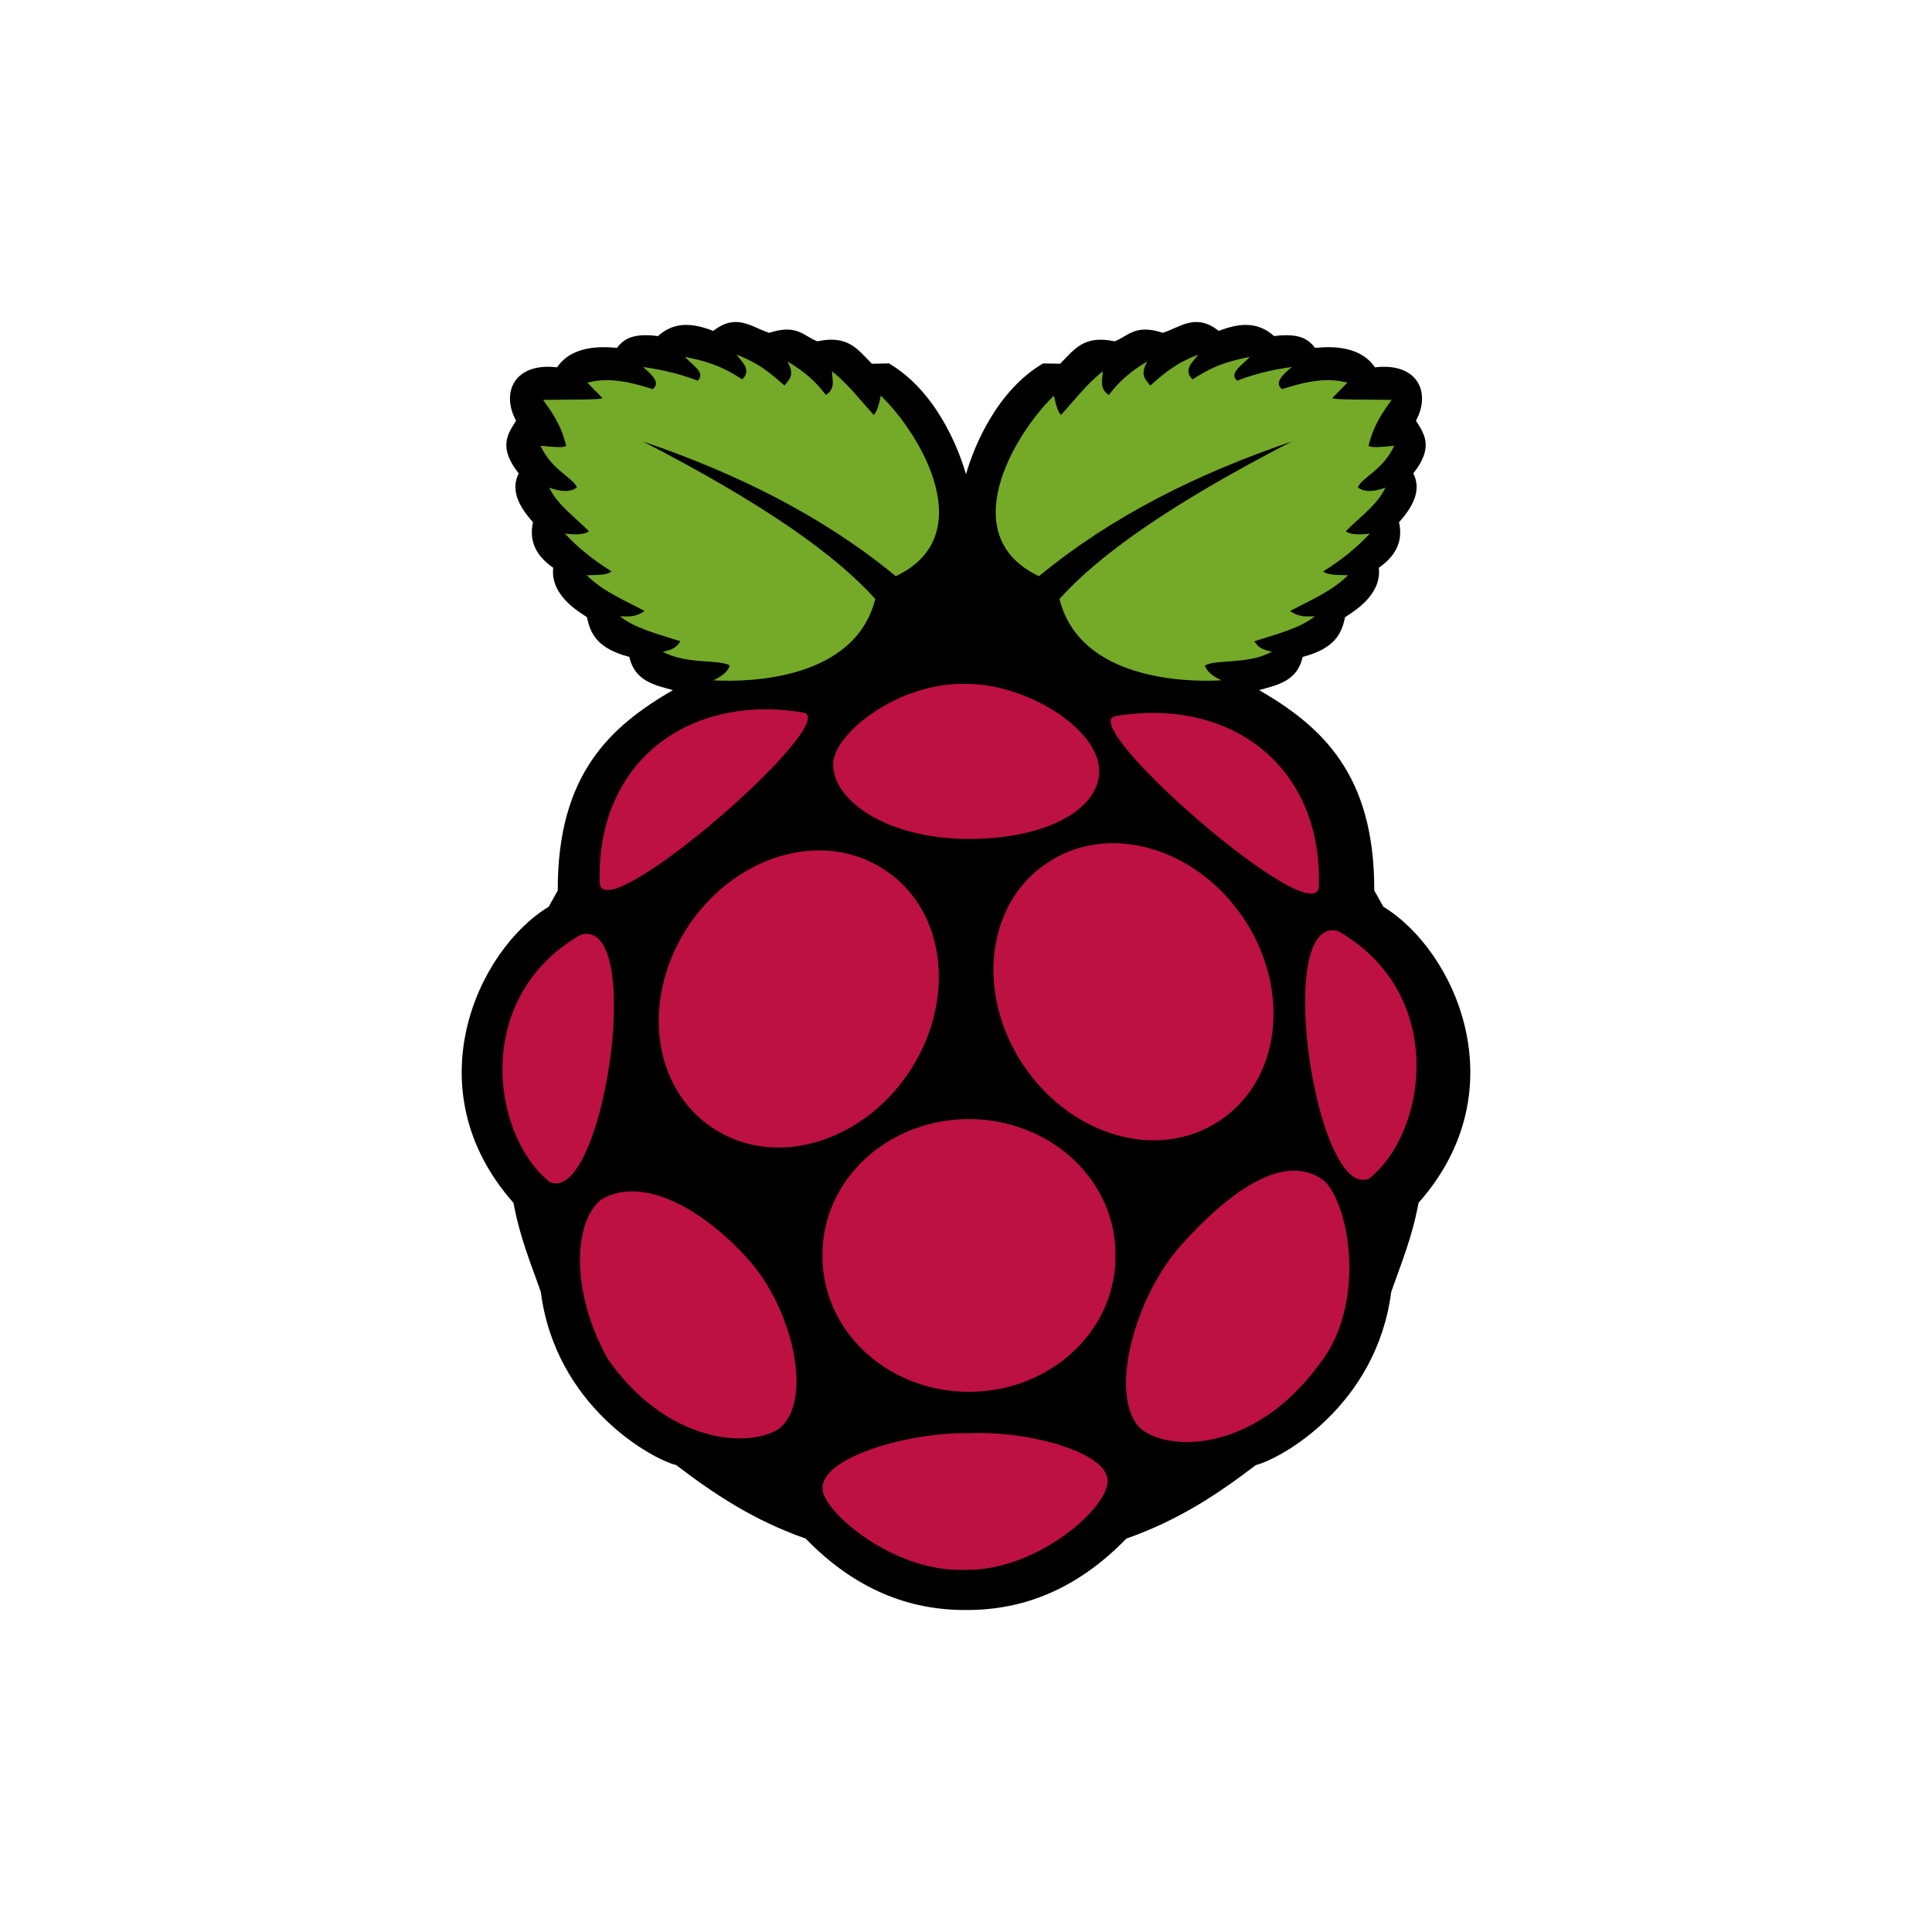 <svg xmlns="http://www.w3.org/2000/svg" height="800" width="800" viewBox="-10.877 -23.151 94.269 138.906"><path d="M19.63.001c-.468.015-.973.188-1.545.639-1.401-.54-2.76-.728-3.975.372-1.876-.243-2.486.259-2.948.845-.412-.009-3.082-.423-4.306 1.403-3.077-.364-4.049 1.81-2.947 3.837-.628.973-1.28 1.934.19 3.789-.52 1.033-.198 2.154 1.027 3.51-.323 1.452.312 2.477 1.452 3.275-.213 1.987 1.822 3.142 2.43 3.554.233 1.158.72 2.25 3.045 2.854.383 1.726 1.781 2.023 3.134 2.386-4.472 2.599-8.307 6.019-8.281 14.411L6.25 42.044c-5.128 3.118-9.741 13.14-2.527 21.286.471 2.55 1.262 4.381 1.965 6.409 1.052 8.168 7.921 11.993 9.732 12.445 2.655 2.022 5.482 3.941 9.308 5.285 3.607 3.72 7.514 5.137 11.443 5.135.058 0 .116.001.174 0 3.929.002 7.836-1.415 11.443-5.135 3.826-1.344 6.653-3.263 9.308-5.285 1.812-.452 8.68-4.277 9.732-12.445.704-2.027 1.494-3.859 1.965-6.409 7.214-8.147 2.601-18.169-2.527-21.288l-.656-1.168c.026-8.391-3.809-11.811-8.281-14.411 1.353-.362 2.75-.66 3.134-2.385 2.325-.604 2.811-1.697 3.045-2.854.608-.412 2.643-1.567 2.43-3.554 1.139-.798 1.775-1.823 1.452-3.275 1.225-1.356 1.547-2.477 1.027-3.51 1.47-1.854.818-2.815.19-3.788 1.101-2.027.129-4.201-2.949-3.837-1.224-1.827-3.893-1.412-4.306-1.403-.462-.586-1.071-1.088-2.947-.845-1.215-1.1-2.573-.912-3.975-.372-1.664-1.313-2.765-.261-4.023.137-2.014-.658-2.475.243-3.465.611-2.197-.464-2.865.546-3.918 1.613l-1.225-.024c-3.314 1.953-4.96 5.929-5.543 7.973-.584-2.045-2.226-6.021-5.539-7.973l-1.225.024c-1.054-1.067-1.722-2.078-3.919-1.613-.99-.367-1.449-1.269-3.465-.611-.825-.261-1.585-.804-2.478-.776z"/><path d="M13.032 8.592c8.791 4.532 13.902 8.199 16.702 11.322-1.434 5.747-8.914 6.009-11.649 5.848.56-.261 1.027-.573 1.193-1.053-.686-.488-3.12-.051-4.819-1.006.653-.135.958-.267 1.263-.749-1.605-.512-3.334-.953-4.351-1.801.549.007 1.061.123 1.778-.374-1.438-.775-2.972-1.389-4.164-2.573.743-.018 1.545-.007 1.778-.281-1.316-.815-2.426-1.722-3.345-2.713 1.04.126 1.479.017 1.731-.164-.995-1.019-2.254-1.879-2.854-3.135.772.266 1.479.368 1.988-.023-.338-.762-1.786-1.212-2.62-2.994.813.079 1.676.177 1.848 0-.377-1.538-1.025-2.402-1.66-3.298 1.74-.026 4.377.007 4.257-.14l-1.076-1.099c1.7-.458 3.439.073 4.702.468.567-.447-.01-1.013-.702-1.591 1.445.193 2.75.525 3.93.982.63-.569-.409-1.138-.912-1.708 2.232.423 3.177 1.018 4.117 1.614.682-.653.039-1.209-.421-1.778 1.683.623 2.55 1.428 3.462 2.222.309-.417.786-.724.21-1.731 1.195.689 2.095 1.5 2.76 2.409.739-.471.44-1.114.445-1.708 1.242 1.01 2.03 2.085 2.994 3.135.194-.141.364-.621.515-1.38 2.962 2.874 7.148 10.113 1.076 12.982-5.168-4.262-11.339-7.36-18.178-9.684zm46.647 0c-8.79 4.533-13.901 8.198-16.701 11.322 1.434 5.747 8.914 6.009 11.649 5.848-.56-.261-1.027-.573-1.193-1.053.686-.488 3.12-.051 4.819-1.006-.653-.135-.958-.267-1.263-.749 1.605-.512 3.334-.953 4.351-1.801-.549.007-1.061.123-1.778-.374 1.438-.775 2.972-1.389 4.164-2.573-.743-.018-1.545-.007-1.778-.281 1.316-.815 2.426-1.722 3.345-2.713-1.04.126-1.48.017-1.731-.164.995-1.019 2.254-1.879 2.854-3.135-.772.266-1.479.368-1.988-.023.338-.762 1.786-1.212 2.62-2.994-.813.079-1.676.177-1.848 0 .378-1.538 1.026-2.403 1.661-3.298-1.74-.026-4.377.007-4.257-.14l1.076-1.099c-1.7-.458-3.439.073-4.702.468-.567-.447.01-1.013.702-1.591-1.444.193-2.75.525-3.93.983-.63-.569.409-1.138.912-1.708-2.232.423-3.177 1.018-4.117 1.614-.682-.653-.039-1.209.421-1.778-1.683.623-2.55 1.428-3.462 2.222-.309-.417-.786-.724-.211-1.731-1.195.689-2.095 1.5-2.76 2.409-.739-.471-.44-1.114-.444-1.708-1.242 1.01-2.03 2.085-2.994 3.135-.194-.141-.364-.621-.515-1.38-2.962 2.874-7.148 10.112-1.076 12.982 5.165-4.263 11.336-7.361 18.176-9.684z" fill="#75a928"/><path d="M47.002 67.114a10.531 9.71 0 11-21.061 0 10.531 9.71 0 1121.061 0zM30.379 39.375a11.144 9.445-55.966 11-12.287 18.594 11.144 9.445-55.966 1112.287-18.594z" fill="#bc1142"/><path d="M42.156 38.857a9.445 11.144-34.034 1012.287 18.594A9.445 11.144-34.034 1042.156 38.857zM8.571 44.048c4.711-1.263 1.59 19.489-2.243 17.787C2.112 58.444.754 48.512 8.571 44.048z" fill="#bc1142"/><path d="M63.012 43.79c-4.711-1.262-1.59 19.491 2.243 17.788 4.216-3.392 5.574-13.324-2.243-17.788zM47.006 28.336c8.13-1.373 14.895 3.457 14.622 12.273-.267 3.38-17.617-11.77-14.622-12.273zm-22.462-.259C16.413 26.704 9.649 31.536 9.922 40.351c.267 3.38 17.617-11.77 14.622-12.274zm11.678-2.056c-4.852-.126-9.509 3.601-9.52 5.763-.013 2.627 3.836 5.317 9.553 5.385 5.838.042 9.564-2.153 9.582-4.864.021-3.072-5.31-6.332-9.616-6.284zm.296 53.871c4.231-.185 9.907 1.363 9.918 3.415.07 1.993-5.148 6.497-10.199 6.409-5.231.226-10.36-4.285-10.293-5.848-.078-2.292 6.369-4.082 10.573-3.977zM20.892 67.727c3.012 3.629 4.385 10.004 1.871 11.883-2.378 1.435-8.153.844-12.257-5.053-2.768-4.948-2.411-9.983-.468-11.462 2.906-1.771 7.397.621 10.854 4.631zM51.541 66.577c-3.259 3.817-5.073 10.779-2.696 13.021 2.273 1.742 8.375 1.498 12.882-4.756 3.273-4.2 2.176-11.215.307-13.078-2.777-2.148-6.764.601-10.493 4.812z" fill="#bc1142"/></svg>